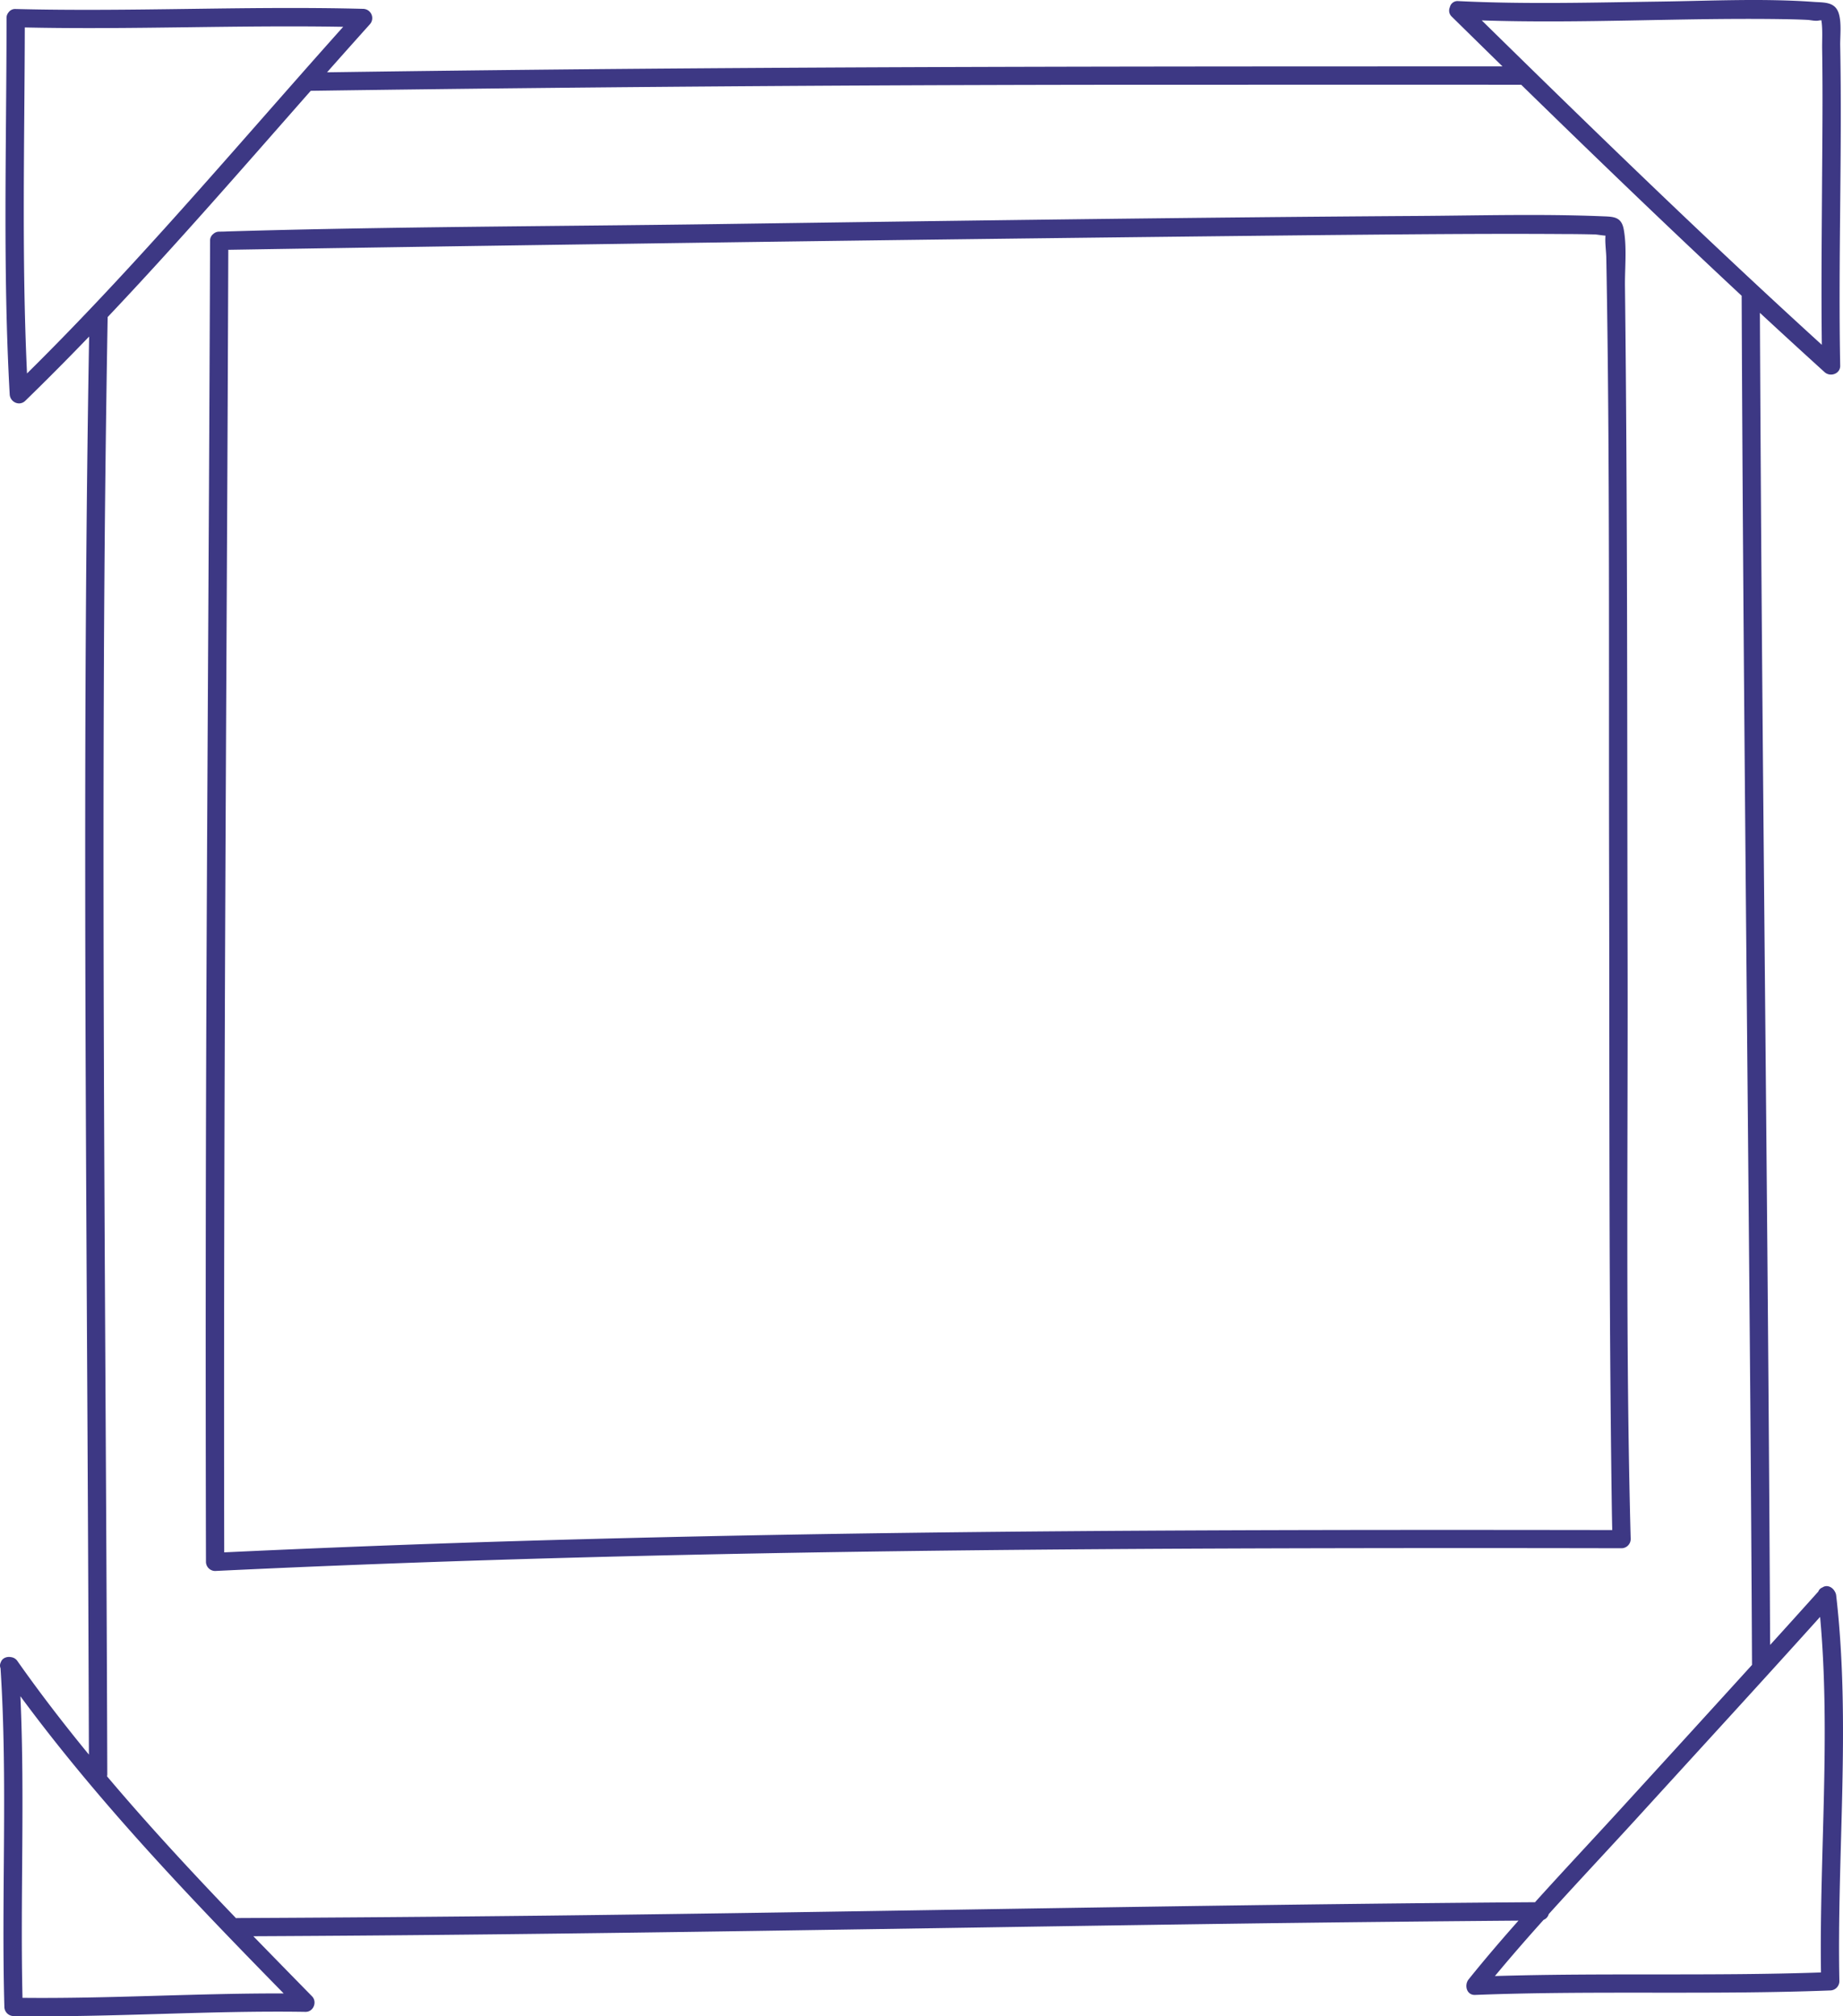 <svg xmlns="http://www.w3.org/2000/svg" viewBox="-0.031 0.001 1079.993 1181.677" style=""><g><title>doodle12_202125120</title><g fill="#3d3884" data-name="Слой 2"><path d="M179 1179.09c4.7.07 7-5.89 3.79-9.15q-17.17-17.51-34.36-35.17c195.81-.88 391.57-4.89 587.36-7.53q77-1 154-1.62c-10 11.28-19.79 22.7-29.19 34.4-2.69 3.34-1.27 9.34 3.78 9.14 69.34-2.7 138.75.08 208.09-2.62a5.45 5.45 0 0 0 5.36-5.36c-1.51-75 6.77-151.36-1.86-226.11a5.58 5.58 0 0 0-.84-2.39c-1.38-2.57-4.59-4.14-7.27-2.3a4 4 0 0 0-2.37 2.38q-14.07 15.69-28.23 31.29c-1-205.16-3.45-410.32-5-615.47q-.6-82.62-1-165.24 18.87 17.49 37.92 34.77c3.32 3 9.24 1 9.14-3.79-1.19-62.5 1.19-125 0-187.54-.1-5.71 1-14.31-1.16-19.79-2.43-6-8.5-5.45-14.29-5.87-29.77-2.14-60-.63-89.78-.2-39.41.55-79.09 1.67-118.52-.27a4.6 4.6 0 0 0-5 3.62 4.81 4.81 0 0 0 1.17 5.52q14.82 14.57 29.69 29.13c-181.72 0-363.43 0-545.14 1.74q-71.83.69-143.67 1.72 12.45-14.07 25-28.05a5.42 5.42 0 0 0-3.78-9.14C145 3.43 77.05 7 9.16 5.28a4.7 4.7 0 0 0-4.2 2 5 5 0 0 0-1.16 3.36c0 73.5-2.26 147 1.85 220.46.25 4.59 5.69 7.14 9.14 3.79q19-18.49 37.41-37.65C48.47 412.07 50.13 627 51.26 841.8q.5 93.26.81 186.53c-14.6-17.8-28.64-36-41.87-54.81a5.3 5.3 0 0 0-3.76-2.32c-2.47-.48-5.16.52-6 3a4.16 4.16 0 0 0-.16 3.5c4.28 66.1.41 132.34 2.25 198.49a5.46 5.46 0 0 0 5.36 5.36c57.11.91 114.11-3.36 171.11-2.46zm887.54-231.51c6.29 69-.47 139.23.52 208.41-63.67 2.22-127.4.16-191.07 2.11 9.26-11.16 18.81-22.12 28.53-32.94a4.93 4.93 0 0 0 3-3.36c18-19.94 36.48-39.52 54.48-59.31 34.9-38.3 69.94-76.43 104.57-114.91zM1067.89 12c.56.16.39.42 0 0zm-199.66-.05c58.45 1.95 117-1.59 175.47-.74 5.13.08 10.27.18 15.4.44 1.91.1 4.6.78 6.43.42a7.53 7.53 0 0 1 1.77-.16c.83 5.52.35 11.62.44 17.06.44 27.81.08 55.63-.09 83.43-.19 29.89-.47 59.8-.1 89.69C999.7 140.3 933.7 76.2 868.23 11.91zM712.36 49.68q89.4-.07 178.82 0h.22c42.6 41.59 85.6 83.04 129.18 123.67.86 216.29 3.35 432.56 5.07 648.83q.61 76.79 1 153.57-36 39.62-72.16 79.16c-18.18 20-36.84 39.76-55 59.92-193.4 1.33-386.76 5.65-580.16 7.87q-90.08 1-180.16 1.41a6.24 6.24 0 0 0-.88.09c-25.93-27-51.44-54.54-75.59-83.13a5.4 5.4 0 0 0 .14-1.3C62.19 813.88 59.7 588 61 362.1q.52-88.14 2.06-176.28c40.82-43.12 79.73-88 119-132.6q265.15-3.75 530.3-3.54zM15.8 218.87c-3.16-67.55-1.44-135.18-1.3-202.78 62.18 1.36 124.39-1.46 186.58-.38q-12.72 14.22-25.33 28.53C123.49 103.49 72 163.38 15.8 218.87zm-2.65 952C11.78 1112 14.61 1053 11.92 994.11c46 62.41 100.1 118.9 154.29 174.19-51.03-.16-102.02 3.11-153.06 2.58z"></path><path d="M128.43 135.77a5 5 0 0 0-3.43 1.31 4.89 4.89 0 0 0-1.93 4c-.65 192.83-2.27 385.67-2.52 578.51q-.12 97.88.11 195.75a5.42 5.42 0 0 0 5.36 5.36c214.05-10.3 428.4-12.85 642.67-13.32q90.75-.2 181.51 0a5.42 5.42 0 0 0 5.35-5.36c-3.08-114.18-1.55-228.61-1.82-342.82-.3-130.5 0-261-1.53-391.52-.12-10.64 1.2-22.75-.73-33.27-1.41-7.62-6.18-7.39-13-7.67-35.66-1.43-71.54-.41-107.21-.18-137.1.89-274.19 2.85-411.28 4.78-95.61 1.34-191.35 1.46-286.93 4.3-1.51.1-3.05.1-4.62.13zm235.15 7.15q207.27-3 414.56-5.17c46.07-.41 92.14-.9 138.21-.58 6 0 12.08.08 18.12.23 1.06 0 3.9.53 6.3.71-.35 4.15.4 8.9.48 12.95 2.19 119.26 1.38 238.61 1.65 357.88.29 124.78-.2 249.61 1.58 374.39q.1 6.7.26 13.39c-212.47-.32-425 0-637.38 6.32q-88 2.6-176 6.75C131 712.54 132 515.3 133 318.05q.45-85.83.75-171.65 114.93-1.85 229.83-3.48z"></path></g></g></svg>